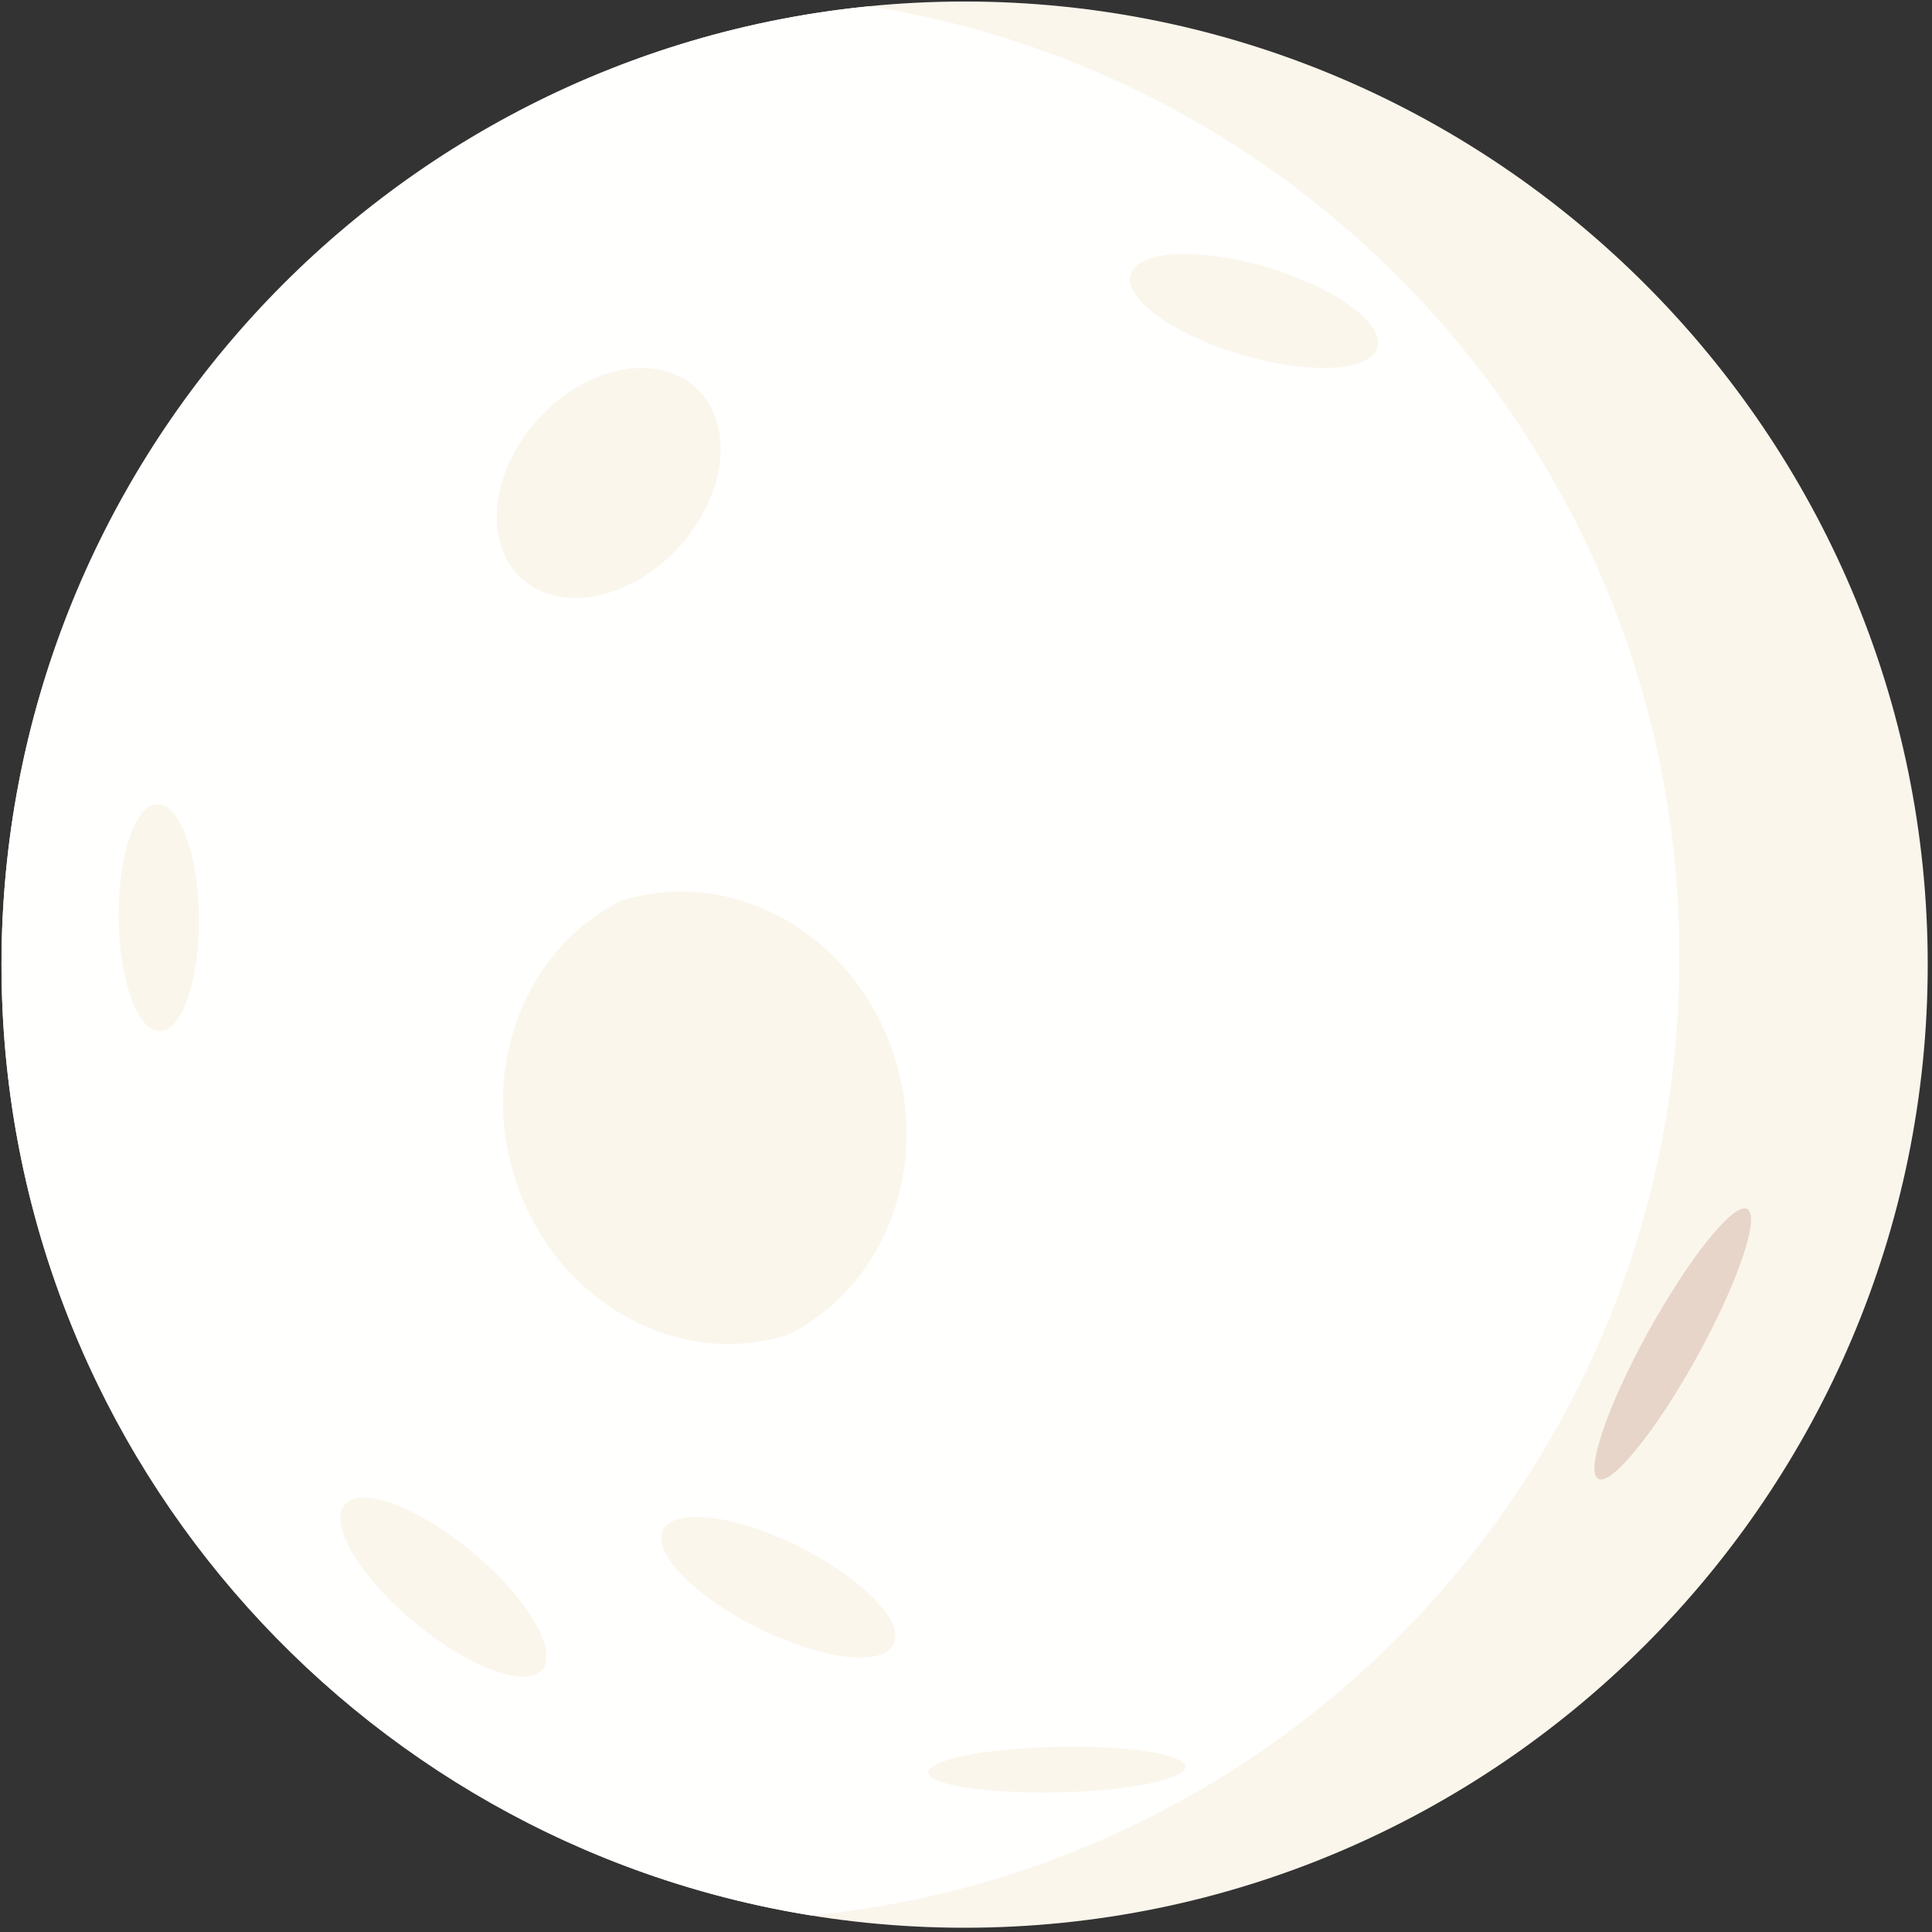 <?xml version="1.0" encoding="UTF-8"?>
<svg width="330px" height="330px" viewBox="0 0 330 330" version="1.1" xmlns="http://www.w3.org/2000/svg" xmlns:xlink="http://www.w3.org/1999/xlink">
    <rect x="0" y="0" width="330" height="330" fill="#333333" stroke="none"/>
    <!-- Generator: Sketch 50 (54983) - http://www.bohemiancoding.com/sketch -->
    <title>Group</title>
    <desc>Created with Sketch.</desc>
    <defs></defs>
    <g id="Page-2" stroke="none" stroke-width="1" fill="none" fill-rule="evenodd">
        <g id="Group">
            <path d="M164.764,329.273 C255.371,329.273 329.27,255.375 329.27,164.766 C329.27,74.159 255.371,0.26 164.764,0.26 C74.156,0.26 0.257,74.159 0.257,164.766 C0.257,255.375 74.156,329.273 164.764,329.273" id="Fill-76" fill="#FBF6EC"></path>
            <path d="M138.568,327.171 C60.196,314.612 0.257,246.696 0.257,164.766 C0.257,79.387 65.316,9.208 148.539,1.068 C226.966,13.573 286.85,81.544 286.85,163.473 C286.85,248.852 221.791,319.032 138.568,327.171" id="Fill-78" fill="#FFFFFE"></path>
            <path d="M58.848,257.046 C61.597,253.704 71.407,257.369 80.731,265.131 C90.056,272.892 95.392,281.894 92.643,285.182 C89.894,288.47 80.085,284.859 70.76,277.097 C61.435,269.335 56.099,260.334 58.848,257.046" id="Fill-79" fill="#FBF6EC"></path>
            <path d="M158.565,302.807 C158.35,300.651 167.998,298.657 180.125,298.387 C192.253,298.064 202.279,299.574 202.494,301.729 C202.656,303.885 193.008,305.881 180.881,306.149 C168.753,306.419 158.727,304.91 158.565,302.807" id="Fill-80" fill="#FBF6EC"></path>
            <path d="M113.235,261.357 C115.174,257.477 125.523,258.716 136.412,264.161 C147.3,269.551 154.577,277.043 152.636,280.871 C150.75,284.751 140.346,283.457 129.458,278.067 C118.624,272.676 111.347,265.184 113.235,261.357" id="Fill-81" fill="#FBF6EC"></path>
            <path d="M193.116,46.885 C194.356,42.735 204.758,42.195 216.402,45.645 C228.044,49.094 236.507,55.24 235.266,59.39 C234.027,63.486 223.624,64.026 211.982,60.576 C200.338,57.126 191.875,50.981 193.116,46.885" id="Fill-83" fill="#FBF6EC"></path>
            <path d="M85.476,92.863 C82.78,83.645 88.871,71.571 99.112,65.804 C109.353,60.091 119.81,62.893 122.451,72.111 C125.147,81.328 119.056,93.401 108.815,99.169 C98.574,104.883 88.116,102.079 85.476,92.863" id="Fill-84" fill="#FBF6EC"></path>
            <path d="M26.884,137.385 C30.711,137.33 33.892,145.955 34,156.681 C34.107,167.408 31.089,176.086 27.316,176.14 C23.542,176.193 20.362,167.516 20.254,156.844 C20.147,146.117 23.111,137.385 26.884,137.385" id="Fill-85" fill="#FBF6EC"></path>
            <path d="M273.051,252.626 C270.68,251.548 274.452,240.336 281.459,227.616 C288.468,214.894 296.067,205.408 298.384,206.486 C300.756,207.564 296.983,218.776 289.976,231.551 C282.969,244.271 275.37,253.704 273.051,252.626" id="Fill-86" fill="#E7D5C9"></path>
            <path d="M134.578,227.992 C134.31,228.1 134.04,228.154 133.77,228.262 C114.313,233.815 93.668,221.201 87.577,200.018 C82.134,181.046 90.379,161.587 106.173,153.825 C106.443,153.717 106.712,153.663 106.982,153.609 C126.44,148.004 147.138,160.616 153.175,181.799 C158.62,200.773 150.425,220.232 134.578,227.992" id="Fill-87" fill="#FBF6EC"></path>
        </g>
    </g>
</svg>